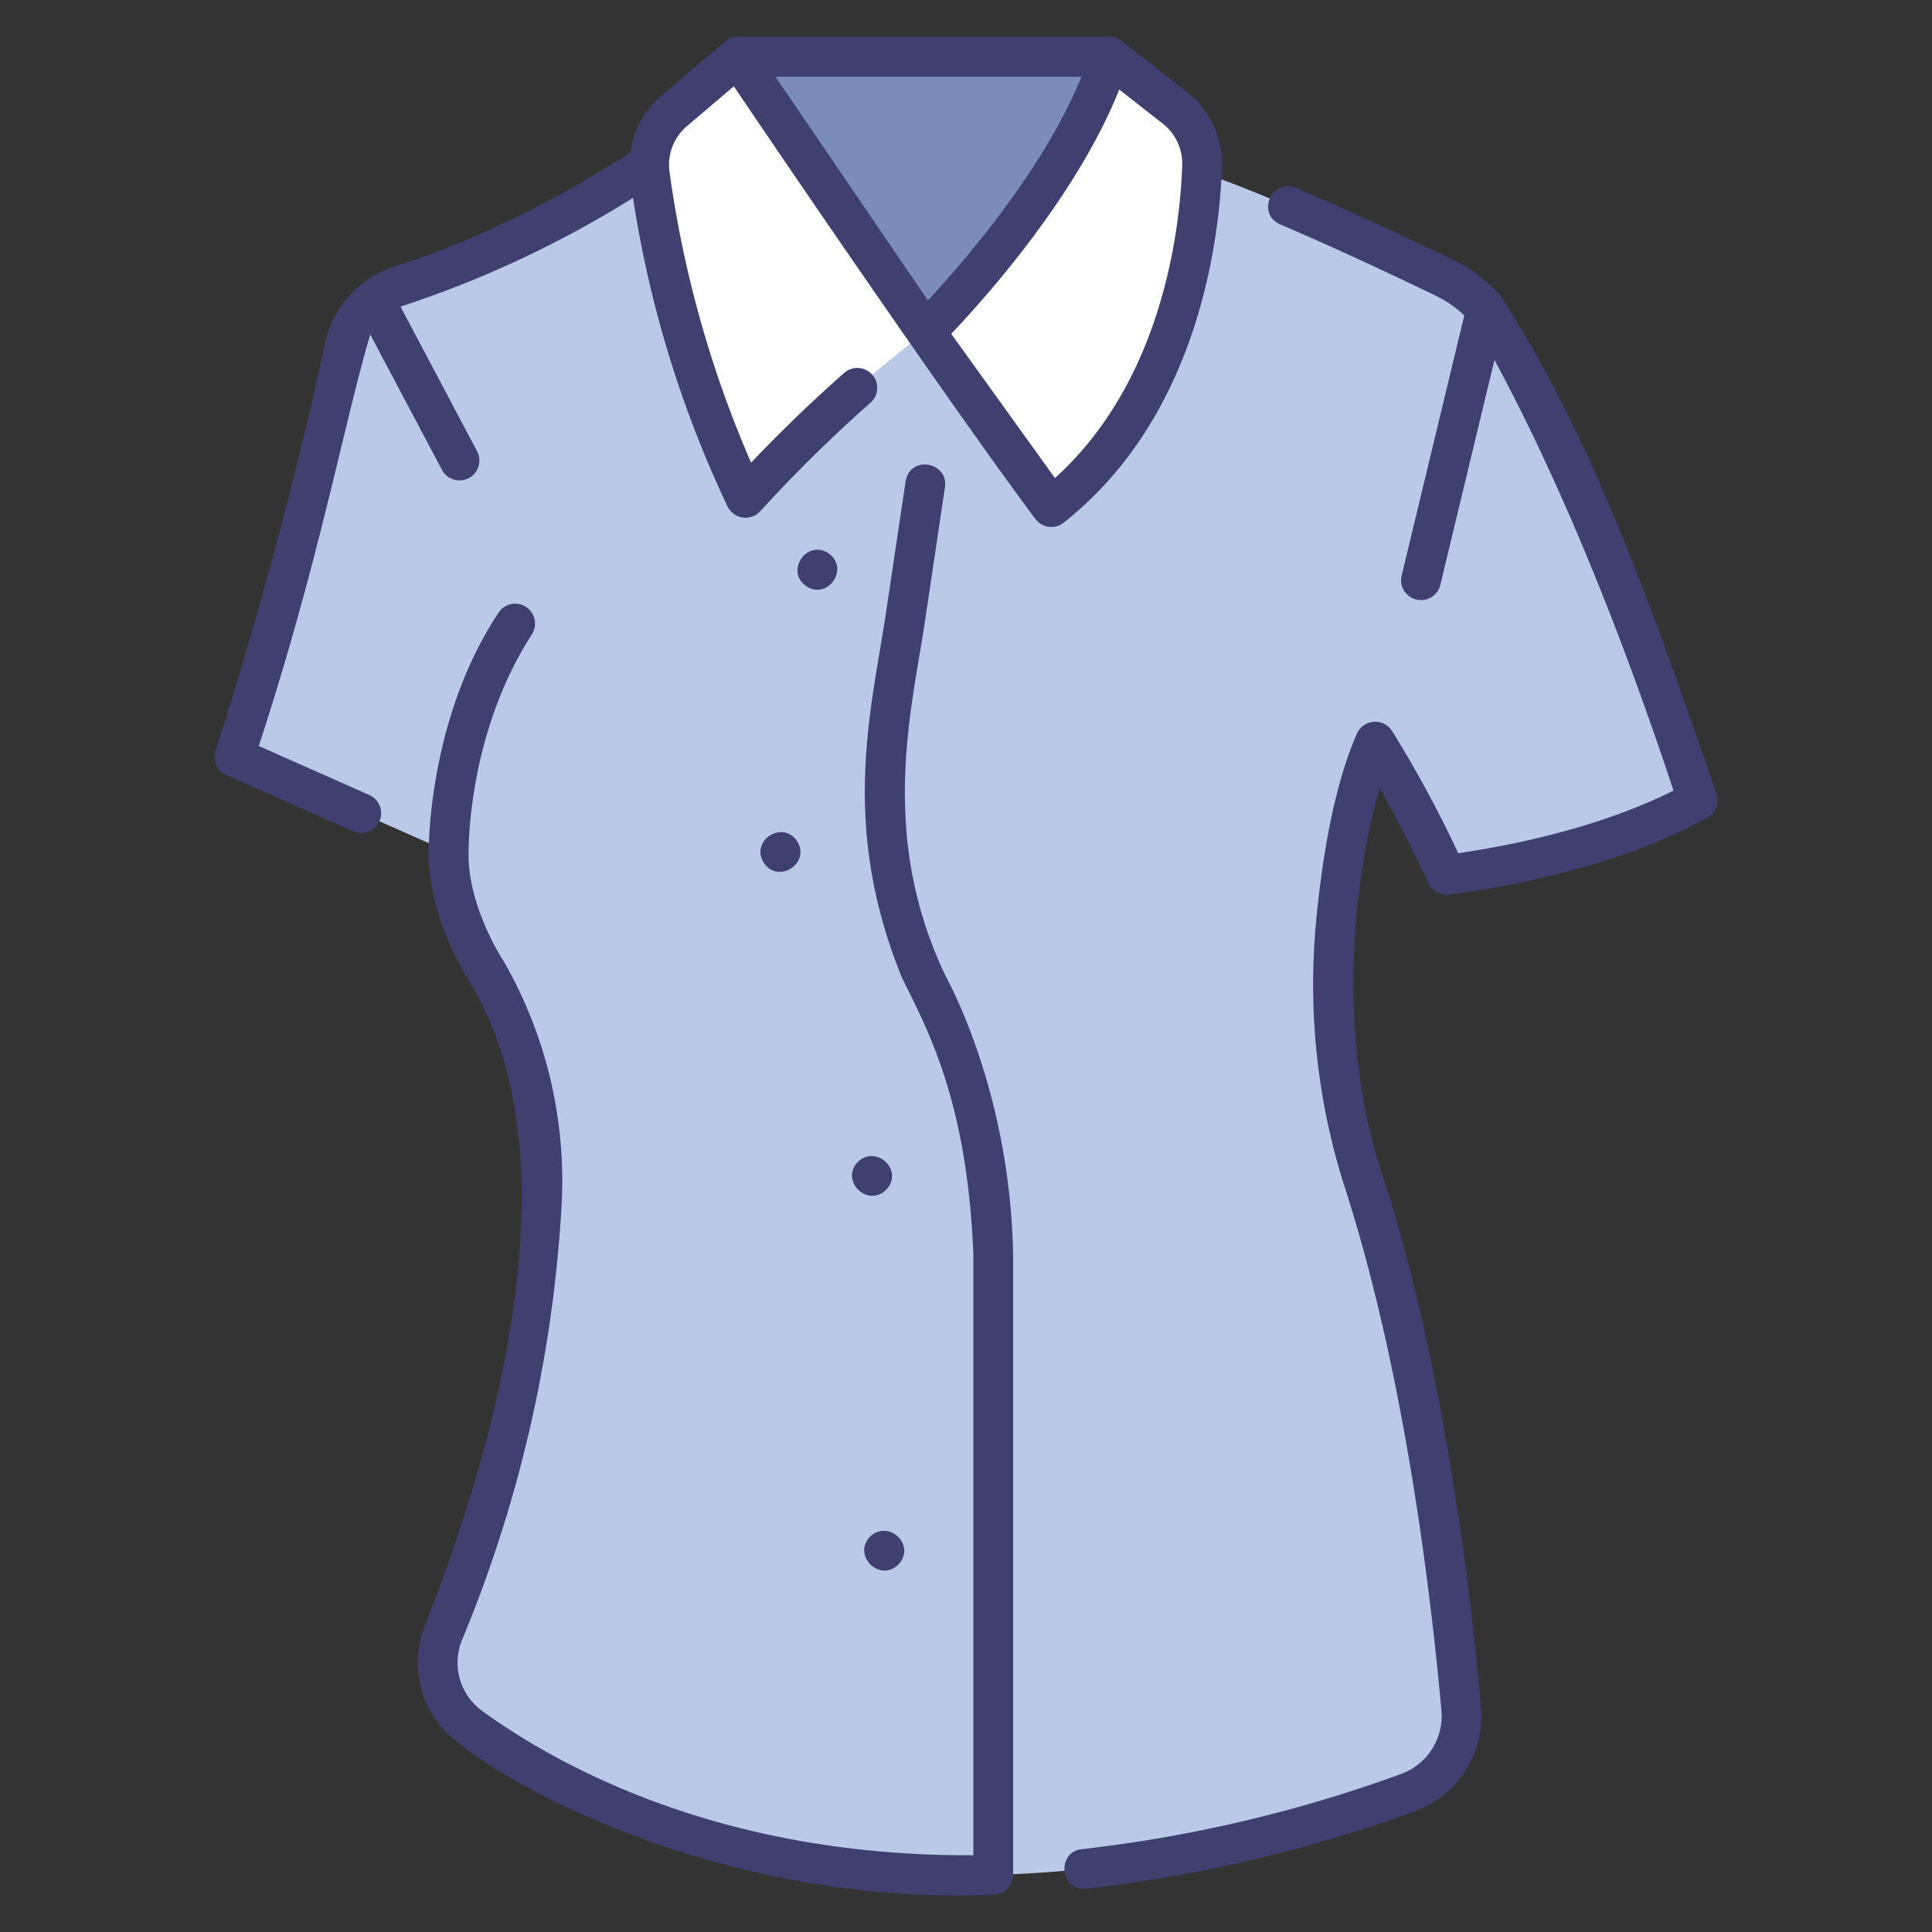 <svg id="icons" xmlns="http://www.w3.org/2000/svg" viewBox="0 0 340 340"><rect x="0" y="0" width="340" height="340" fill="#333333" stroke="none"/><path d="M264.27,58.357a22.884,22.884,0,0,0-10.059-9.46c-10.923-5.284-33.131-15.723-45.941-19.631L125.7,20.683s-24.771,20-55.115,29.492a14.7,14.7,0,0,0-9.963,10.949c-2.874,13.348-9.252,40.663-19.377,72.081l37.71,16.727a42.559,42.559,0,0,0,6.735,21.112c17.841,29.87,8.279,75.255-7.578,116.155a14.028,14.028,0,0,0,4.766,16.78c20.33,14.731,75.227,43.494,164.816,11.528a14.37,14.37,0,0,0,9.462-14.81c-1.7-18.957-6.316-59.128-17.079-92.573-8-24.305-7.015-54.4,1.939-77.637a212.641,212.641,0,0,1,12.549,23.47c8.7-1.095,28.445-4.405,44.2-13.111C289.273,111.811,277.787,82.676,264.27,58.357Z" style="fill:#bac9e8"/><path d="M129.843,10H195.3l-6.761,39.623-25.695,8.79L139.85,54.086S127.138,23.523,129.843,10Z" style="fill:#7b8bba"/><path d="M129.843,10l33,48.413a237.425,237.425,0,0,0-30.2,27.64,1.444,1.444,0,0,1-2.372-.357,196.631,196.631,0,0,1-15.925-55.088,12.439,12.439,0,0,1,4.271-11.062Z" style="fill:#fff"/><path d="M162.839,58.413S187.993,33.53,195.3,10L206.8,19.014a12.413,12.413,0,0,1,4.748,10.21c-.444,12.736-3.946,41.252-25.338,59.053A1.448,1.448,0,0,1,184.12,88Z" style="fill:#fff"/><path d="M242.8,138.678c2.181,3.882,5.177,9.516,8.6,16.771a3.5,3.5,0,0,0,3.6,1.98c8.171-1.027,28.955-4.4,45.456-13.52a3.5,3.5,0,0,0,1.634-4.15C289.876,104.2,279.623,76.038,264.1,52.094a26.454,26.454,0,0,0-8.361-6.347c-7.055-3.413-17.589-8.386-27.716-12.7-4.243-1.718-6.963,4.546-2.744,6.44,10,4.262,20.426,9.184,27.411,12.563a19.608,19.608,0,0,1,5,3.462l-11.013,45.741a3.5,3.5,0,1,0,6.805,1.639L263,63.342c11.034,20.478,21.622,45.935,31.509,75.786-13.5,6.777-29.478,9.808-37.888,11.018a206.181,206.181,0,0,0-11.683-21.575,3.527,3.527,0,0,0-6.137.516c-3.389,7.763-5.794,18.744-7.145,32.636A117.08,117.08,0,0,0,236.74,209.2c10.5,32.639,15.112,71.533,16.925,91.813a10.858,10.858,0,0,1-7.152,11.2A244.15,244.15,0,0,1,190.4,325.42c-4.532.5-3.861,7.4.734,6.961A251.1,251.1,0,0,0,248.865,318.8a17.857,17.857,0,0,0,11.772-18.418c-1.839-20.57-6.522-60.048-17.233-93.335C236.123,186.106,236.985,158.967,242.8,138.678Z" style="fill:#3f3f70"/><path d="M80.819,306.813c12.916,10.392,50.756,28.7,94.424,26.584a3.418,3.418,0,0,0,2.632-1.827,3.589,3.589,0,0,0,.419-1.627V220.648c-.533-25.591-9.182-43.8-11.82-48.767-12.031-24.976-5.916-47.408-3.7-62.536L166.3,85.724c.616-4.394-6.1-5.72-6.924-1.034l-3.527,23.621c-2.579,16.873-8.016,37.076,2.9,63.785C163,180.809,170.2,193.36,171.294,220.72V326.49c-44.254.259-73-15.663-86.368-25.345a10.478,10.478,0,0,1-3.594-12.587A233.373,233.373,0,0,0,98.8,212.582,77.593,77.593,0,0,0,88.72,169.3c-3.695-5.809-6.338-13.189-6.261-18.938.007-1.225-.151-21.161,11.117-38.688a3.5,3.5,0,0,0-5.836-3.866C75.42,126.4,75.443,149,75.45,149.958c-.123,7.217,2.723,15.724,7.2,22.828,17.332,28.676,7.37,74.273-7.769,113.054A17.447,17.447,0,0,0,80.819,306.813Z" style="fill:#3f3f70"/><path d="M65.16,58.867,77.745,82.629a3.5,3.5,0,1,0,6.185-3.276L70.482,53.96A185.664,185.664,0,0,0,111.4,34.818a195.566,195.566,0,0,0,16.678,54.394,3.523,3.523,0,0,0,5.706.768A251.87,251.87,0,0,1,153.164,70.9a3.5,3.5,0,1,0-4.635-5.245c-5.693,5.03-11.175,10.319-16.349,15.767a194.748,194.748,0,0,1-14.367-51.261,8.906,8.906,0,0,1,3.065-7.95l8.265-7.025c12.565,18.631,39.8,58.368,53.033,76.1a3.5,3.5,0,0,0,5.009.7c23.832-18.8,27.425-50.076,27.863-62.648a15.965,15.965,0,0,0-6.087-13.087L197.454,7.245A3.7,3.7,0,0,0,195.3,6.5H129.842a3.744,3.744,0,0,0-1.794.509c-.165.1-.314.217-.472.324l-11.231,9.546a15.858,15.858,0,0,0-5.459,9.982c-9.98,6.443-24.836,14.81-41.351,19.974A18.273,18.273,0,0,0,57.2,60.388c-2.881,13.384-9.218,40.5-19.286,71.743a3.5,3.5,0,0,0,1.912,4.273l22.333,9.906a3.5,3.5,0,1,0,2.838-6.4l-19.461-8.633C56.25,98.557,60.429,74.849,65.16,58.867ZM196.965,15.754l7.68,6.016a8.943,8.943,0,0,1,3.407,7.332c-.385,11.075-3.38,37.845-22.4,55.03L167.4,58.752C173.228,52.622,189.528,34.473,196.965,15.754ZM190.321,13.5c-6.6,16.339-20.872,32.753-27.023,39.371L136.464,13.5Z" style="fill:#3f3f70"/><path d="M141.905,103.17c3.854,2.5,7.653-3.2,3.88-5.82C141.911,94.862,138.116,100.584,141.905,103.17Z" style="fill:#3f3f70"/><path d="M140.254,147.99c-2.61-3.775-8.312.022-5.819,3.88C137.042,155.657,142.749,151.855,140.254,147.99Z" style="fill:#3f3f70"/><path d="M150.985,204.45c-3.2,3.3,1.639,8.148,4.95,4.95C159.136,206.053,154.319,201.363,150.985,204.45Z" style="fill:#3f3f70"/><path d="M153.134,270.4c-3.2,3.31,1.649,8.151,4.951,4.95C161.288,272.012,156.47,267.309,153.134,270.4Z" style="fill:#3f3f70"/></svg>